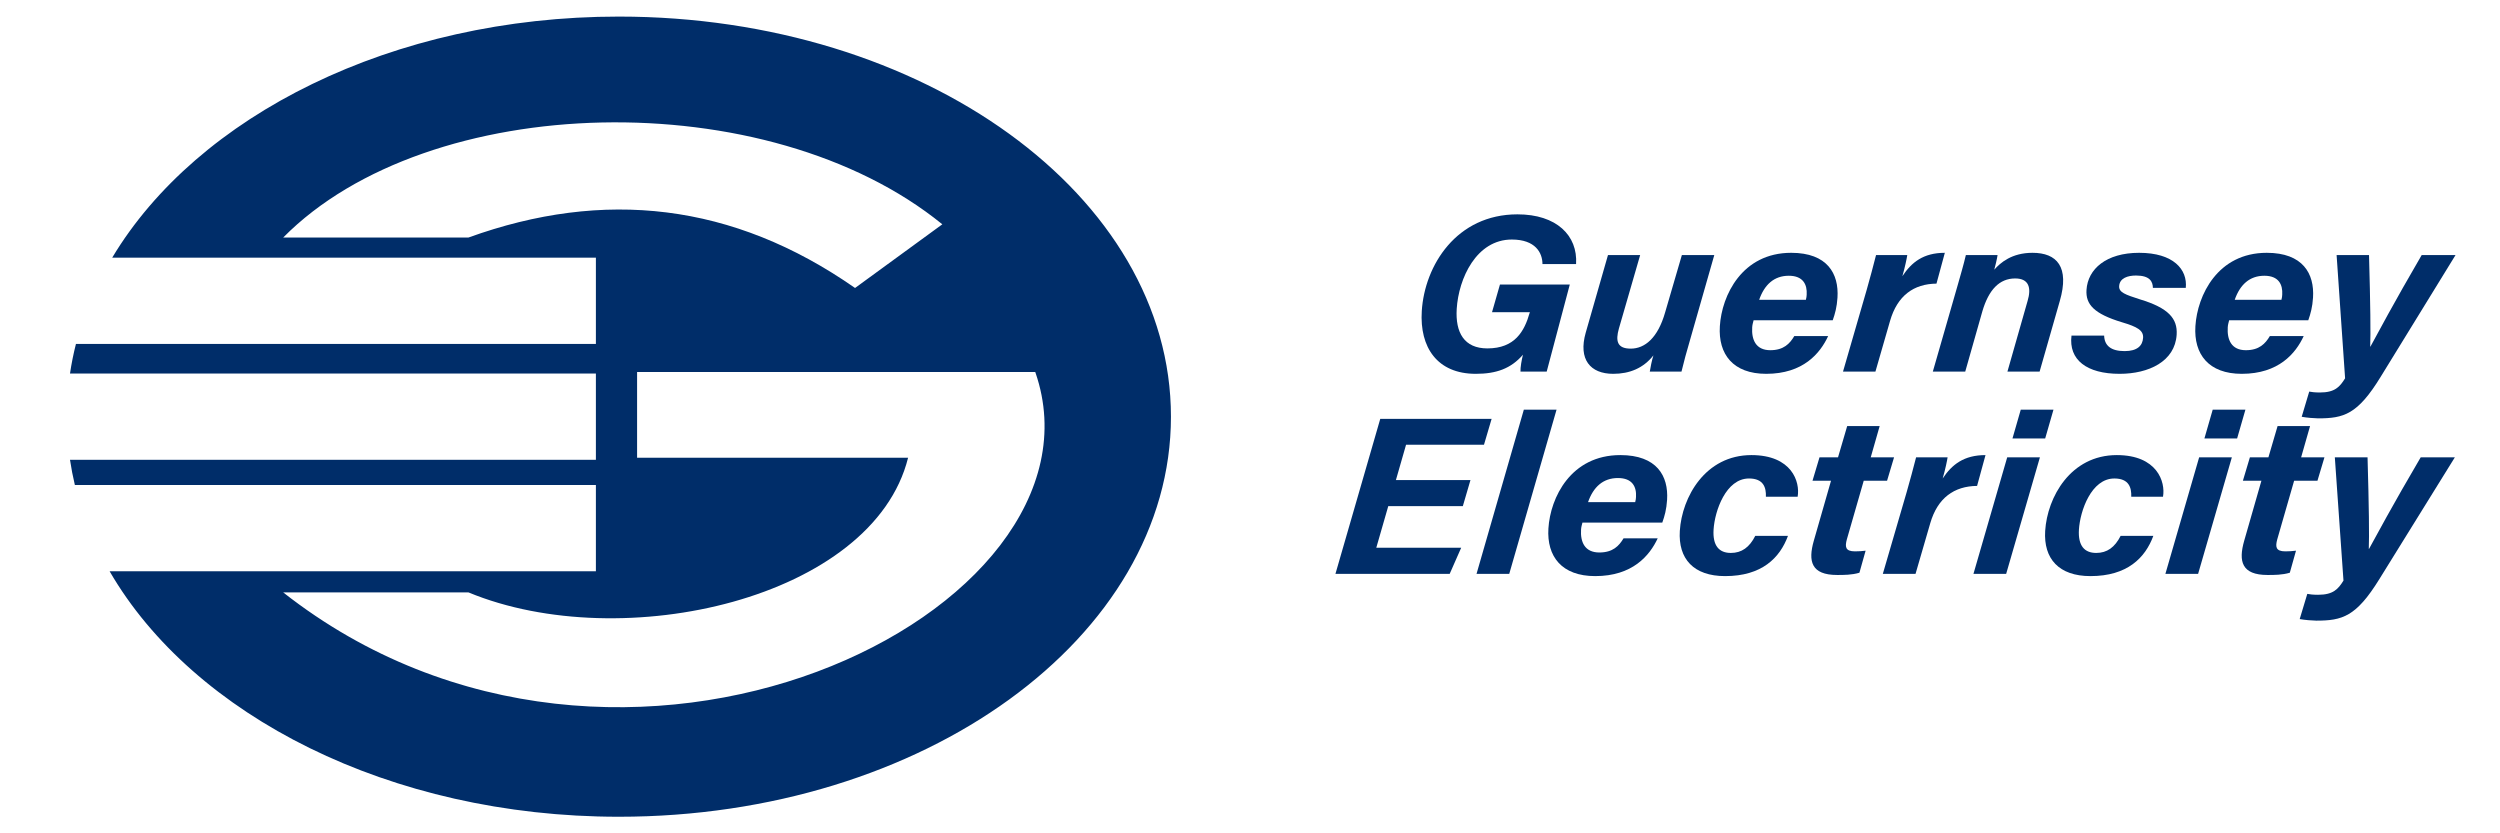 <?xml version="1.0" encoding="UTF-8" standalone="no"?>
<!DOCTYPE svg PUBLIC "-//W3C//DTD SVG 1.1//EN" "http://www.w3.org/Graphics/SVG/1.1/DTD/svg11.dtd">
<svg width="100%" height="100%" viewBox="0 0 300 100" version="1.1" xmlns="http://www.w3.org/2000/svg" xmlns:xlink="http://www.w3.org/1999/xlink" xml:space="preserve" xmlns:serif="http://www.serif.com/" style="fill-rule:evenodd;clip-rule:evenodd;stroke-linejoin:round;stroke-miterlimit:2;">
    <path d="M13.463,30.923C23.653,13.905 47.055,1.99 74.266,1.99C110.829,1.99 140.514,23.502 140.514,50C140.514,76.498 110.829,98.01 74.266,98.01C46.777,98.01 23.176,85.85 13.155,68.554L71.507,68.554L71.507,58.203L8.984,58.203C8.746,57.204 8.551,56.194 8.4,55.175L71.507,55.175L71.507,44.825L8.4,44.825C8.578,43.627 8.816,42.443 9.113,41.274L71.507,41.274L71.507,30.923L13.463,30.923ZM76.451,44.637L124.229,44.637L124.258,44.721C134.146,73.422 74.537,102.929 33.986,71.09L56.221,71.09C74.728,78.746 104.765,71.818 108.97,54.931L76.451,54.931L76.451,44.637ZM33.986,28.501L56.221,28.501C72.452,22.639 87.946,24.323 102.605,34.557L113.079,26.917C92.114,9.862 51.42,10.864 33.986,28.501Z" style="fill:rgb(0,45,105);"/>
    <g transform="matrix(1.101,0,-0.065,1.039,-40.008,-1.789)">
        <g transform="matrix(25.979,0,0,25.979,192.042,44.637)">
            <path d="M0.671,-0.387L0.378,-0.387L0.352,-0.264L0.511,-0.264L0.51,-0.261C0.493,-0.18 0.458,-0.103 0.342,-0.103C0.245,-0.103 0.203,-0.173 0.203,-0.279C0.203,-0.414 0.267,-0.587 0.416,-0.587C0.515,-0.587 0.548,-0.528 0.551,-0.478L0.692,-0.478C0.692,-0.605 0.597,-0.699 0.433,-0.699C0.178,-0.699 0.057,-0.473 0.057,-0.269C0.057,-0.108 0.138,0.01 0.3,0.01C0.386,0.01 0.446,-0.013 0.493,-0.075C0.489,-0.054 0.485,-0.017 0.487,0L0.597,0L0.671,-0.387Z" style="fill:rgb(0,45,105);fill-rule:nonzero;"/>
        </g>
        <g transform="matrix(25.979,0,0,25.979,210.422,44.637)">
            <path d="M0.562,-0.518L0.426,-0.518L0.371,-0.264C0.347,-0.149 0.295,-0.102 0.236,-0.102C0.178,-0.102 0.17,-0.137 0.181,-0.191L0.251,-0.518L0.116,-0.518L0.043,-0.173C0.018,-0.054 0.073,0.01 0.169,0.01C0.238,0.01 0.294,-0.015 0.333,-0.072C0.328,-0.053 0.323,-0.014 0.322,0L0.455,0C0.462,-0.042 0.472,-0.093 0.482,-0.138L0.562,-0.518Z" style="fill:rgb(0,45,105);fill-rule:nonzero;"/>
        </g>
        <g transform="matrix(25.979,0,0,25.979,225.256,44.637)">
            <path d="M0.505,-0.228C0.513,-0.257 0.519,-0.287 0.519,-0.329C0.519,-0.435 0.465,-0.528 0.313,-0.528C0.107,-0.528 0.033,-0.339 0.033,-0.202C0.033,-0.077 0.101,0.01 0.24,0.01C0.395,0.01 0.461,-0.081 0.49,-0.158L0.348,-0.158C0.331,-0.124 0.307,-0.095 0.251,-0.095C0.19,-0.095 0.169,-0.142 0.169,-0.197C0.169,-0.208 0.171,-0.217 0.173,-0.228L0.505,-0.228ZM0.191,-0.319C0.209,-0.386 0.247,-0.426 0.309,-0.426C0.369,-0.426 0.389,-0.387 0.389,-0.342C0.389,-0.336 0.389,-0.328 0.387,-0.319L0.191,-0.319Z" style="fill:rgb(0,45,105);fill-rule:nonzero;"/>
        </g>
        <g transform="matrix(25.979,0,0,25.979,239.561,44.637)">
            <path d="M0.407,-0.528C0.317,-0.528 0.27,-0.486 0.235,-0.424C0.244,-0.466 0.249,-0.505 0.25,-0.518L0.119,-0.518C0.11,-0.47 0.1,-0.415 0.089,-0.364L0.011,0L0.147,0L0.195,-0.225C0.219,-0.338 0.285,-0.39 0.38,-0.391L0.407,-0.528Z" style="fill:rgb(0,45,105);fill-rule:nonzero;"/>
        </g>
        <g transform="matrix(25.979,0,0,25.979,249.35,44.637)">
            <path d="M0.011,0L0.147,0L0.203,-0.268C0.224,-0.364 0.266,-0.414 0.332,-0.414C0.39,-0.414 0.403,-0.372 0.39,-0.314L0.324,0L0.459,0L0.525,-0.313C0.558,-0.466 0.5,-0.528 0.398,-0.528C0.311,-0.528 0.266,-0.484 0.242,-0.453C0.245,-0.466 0.251,-0.503 0.252,-0.518L0.119,-0.518C0.112,-0.474 0.102,-0.43 0.093,-0.386L0.011,0Z" style="fill:rgb(0,45,105);fill-rule:nonzero;"/>
        </g>
        <g transform="matrix(25.979,0,0,25.979,264.295,44.637)">
            <path d="M0.008,-0.16C0.002,-0.052 0.082,0.01 0.22,0.01C0.342,0.01 0.449,-0.045 0.449,-0.164C0.449,-0.236 0.407,-0.283 0.286,-0.321C0.223,-0.342 0.195,-0.352 0.195,-0.38C0.195,-0.416 0.229,-0.427 0.263,-0.427C0.321,-0.427 0.335,-0.4 0.337,-0.372L0.475,-0.372C0.478,-0.454 0.414,-0.528 0.27,-0.528C0.132,-0.528 0.059,-0.456 0.059,-0.363C0.059,-0.299 0.096,-0.257 0.217,-0.219C0.282,-0.199 0.309,-0.183 0.309,-0.15C0.309,-0.115 0.288,-0.091 0.235,-0.091C0.178,-0.091 0.149,-0.115 0.145,-0.16L0.008,-0.16Z" style="fill:rgb(0,45,105);fill-rule:nonzero;"/>
        </g>
        <g transform="matrix(25.979,0,0,25.979,277.087,44.637)">
            <path d="M0.505,-0.228C0.513,-0.257 0.519,-0.287 0.519,-0.329C0.519,-0.435 0.465,-0.528 0.313,-0.528C0.107,-0.528 0.033,-0.339 0.033,-0.202C0.033,-0.077 0.101,0.01 0.24,0.01C0.395,0.01 0.461,-0.081 0.49,-0.158L0.348,-0.158C0.331,-0.124 0.307,-0.095 0.251,-0.095C0.19,-0.095 0.169,-0.142 0.169,-0.197C0.169,-0.208 0.171,-0.217 0.173,-0.228L0.505,-0.228ZM0.191,-0.319C0.209,-0.386 0.247,-0.426 0.309,-0.426C0.369,-0.426 0.389,-0.387 0.389,-0.342C0.389,-0.336 0.389,-0.328 0.387,-0.319L0.191,-0.319Z" style="fill:rgb(0,45,105);fill-rule:nonzero;"/>
        </g>
        <g transform="matrix(25.979,0,0,25.979,291.602,44.637)">
            <path d="M0.048,-0.518L0.116,0.03C0.096,0.068 0.077,0.093 0.014,0.093C-0.007,0.093 -0.022,0.091 -0.031,0.089L-0.056,0.201C-0.036,0.205 -0.001,0.208 0.013,0.208C0.121,0.208 0.178,0.191 0.265,0.023L0.547,-0.518L0.405,-0.518C0.299,-0.302 0.24,-0.168 0.214,-0.111L0.213,-0.111C0.212,-0.165 0.203,-0.297 0.184,-0.518L0.048,-0.518Z" style="fill:rgb(0,45,105);fill-rule:nonzero;"/>
        </g>
    </g>
    <g transform="matrix(1.111,0,-0.065,1.039,-50.897,22.485)">
        <g transform="matrix(25.979,0,0,25.979,192.042,44.637)">
            <path d="M0.561,-0.417L0.251,-0.417L0.284,-0.574L0.608,-0.574L0.633,-0.689L0.17,-0.689L0.024,0L0.499,0L0.54,-0.116L0.187,-0.116L0.226,-0.301L0.536,-0.301L0.561,-0.417Z" style="fill:rgb(0,45,105);fill-rule:nonzero;"/>
        </g>
        <g transform="matrix(25.979,0,0,25.979,207.619,44.637)">
            <path d="M0.147,0L0.301,-0.73L0.165,-0.73L0.011,0L0.147,0Z" style="fill:rgb(0,45,105);fill-rule:nonzero;"/>
        </g>
        <g transform="matrix(25.979,0,0,25.979,214.504,44.637)">
            <path d="M0.505,-0.228C0.513,-0.257 0.519,-0.287 0.519,-0.329C0.519,-0.435 0.465,-0.528 0.313,-0.528C0.107,-0.528 0.033,-0.339 0.033,-0.202C0.033,-0.077 0.101,0.01 0.24,0.01C0.395,0.01 0.461,-0.081 0.49,-0.158L0.348,-0.158C0.331,-0.124 0.307,-0.095 0.251,-0.095C0.19,-0.095 0.169,-0.142 0.169,-0.197C0.169,-0.208 0.171,-0.217 0.173,-0.228L0.505,-0.228ZM0.191,-0.319C0.209,-0.386 0.247,-0.426 0.309,-0.426C0.369,-0.426 0.389,-0.387 0.389,-0.342C0.389,-0.336 0.389,-0.328 0.387,-0.319L0.191,-0.319Z" style="fill:rgb(0,45,105);fill-rule:nonzero;"/>
        </g>
        <g transform="matrix(25.979,0,0,25.979,228.714,44.637)">
            <path d="M0.348,-0.169C0.327,-0.118 0.296,-0.093 0.251,-0.093C0.202,-0.093 0.173,-0.125 0.173,-0.197C0.173,-0.28 0.211,-0.424 0.307,-0.424C0.368,-0.424 0.381,-0.383 0.382,-0.343L0.514,-0.343C0.521,-0.409 0.479,-0.528 0.311,-0.528C0.119,-0.528 0.033,-0.341 0.033,-0.191C0.033,-0.067 0.102,0.01 0.233,0.01C0.386,0.01 0.456,-0.071 0.484,-0.169L0.348,-0.169Z" style="fill:rgb(0,45,105);fill-rule:nonzero;"/>
        </g>
        <g transform="matrix(25.979,0,0,25.979,242.421,44.637)">
            <path d="M0.044,-0.414L0.121,-0.414L0.065,-0.147C0.046,-0.056 0.063,0.005 0.171,0.005C0.199,0.005 0.232,0.005 0.263,-0.005L0.283,-0.103C0.268,-0.101 0.255,-0.1 0.239,-0.1C0.198,-0.1 0.196,-0.121 0.202,-0.153L0.257,-0.414L0.354,-0.414L0.377,-0.518L0.28,-0.518L0.309,-0.657L0.174,-0.657L0.144,-0.518L0.067,-0.518L0.044,-0.414Z" style="fill:rgb(0,45,105);fill-rule:nonzero;"/>
        </g>
        <g transform="matrix(25.979,0,0,25.979,251.503,44.637)">
            <path d="M0.407,-0.528C0.317,-0.528 0.27,-0.486 0.235,-0.424C0.244,-0.466 0.249,-0.505 0.25,-0.518L0.119,-0.518C0.11,-0.47 0.1,-0.415 0.089,-0.364L0.011,0L0.147,0L0.195,-0.225C0.219,-0.338 0.285,-0.39 0.38,-0.391L0.407,-0.528Z" style="fill:rgb(0,45,105);fill-rule:nonzero;"/>
        </g>
        <g transform="matrix(25.979,0,0,25.979,261.292,44.637)">
            <path d="M0.011,0L0.147,0L0.257,-0.518L0.121,-0.518L0.011,0ZM0.138,-0.602L0.274,-0.602L0.301,-0.73L0.165,-0.73L0.138,-0.602Z" style="fill:rgb(0,45,105);fill-rule:nonzero;"/>
        </g>
        <g transform="matrix(25.979,0,0,25.979,268.177,44.637)">
            <path d="M0.348,-0.169C0.327,-0.118 0.296,-0.093 0.251,-0.093C0.202,-0.093 0.173,-0.125 0.173,-0.197C0.173,-0.28 0.211,-0.424 0.307,-0.424C0.368,-0.424 0.381,-0.383 0.382,-0.343L0.514,-0.343C0.521,-0.409 0.479,-0.528 0.311,-0.528C0.119,-0.528 0.033,-0.341 0.033,-0.191C0.033,-0.067 0.102,0.01 0.233,0.01C0.386,0.01 0.456,-0.071 0.484,-0.169L0.348,-0.169Z" style="fill:rgb(0,45,105);fill-rule:nonzero;"/>
        </g>
        <g transform="matrix(25.979,0,0,25.979,282.024,44.637)">
            <path d="M0.011,0L0.147,0L0.257,-0.518L0.121,-0.518L0.011,0ZM0.138,-0.602L0.274,-0.602L0.301,-0.73L0.165,-0.73L0.138,-0.602Z" style="fill:rgb(0,45,105);fill-rule:nonzero;"/>
        </g>
        <g transform="matrix(25.979,0,0,25.979,288.908,44.637)">
            <path d="M0.044,-0.414L0.121,-0.414L0.065,-0.147C0.046,-0.056 0.063,0.005 0.171,0.005C0.199,0.005 0.232,0.005 0.263,-0.005L0.283,-0.103C0.268,-0.101 0.255,-0.1 0.239,-0.1C0.198,-0.1 0.196,-0.121 0.202,-0.153L0.257,-0.414L0.354,-0.414L0.377,-0.518L0.28,-0.518L0.309,-0.657L0.174,-0.657L0.144,-0.518L0.067,-0.518L0.044,-0.414Z" style="fill:rgb(0,45,105);fill-rule:nonzero;"/>
        </g>
        <g transform="matrix(25.979,0,0,25.979,298.576,44.637)">
            <path d="M0.048,-0.518L0.116,0.03C0.096,0.068 0.077,0.093 0.014,0.093C-0.007,0.093 -0.022,0.091 -0.031,0.089L-0.056,0.201C-0.036,0.205 -0.001,0.208 0.013,0.208C0.121,0.208 0.178,0.191 0.265,0.023L0.547,-0.518L0.405,-0.518C0.299,-0.302 0.24,-0.168 0.214,-0.111L0.213,-0.111C0.212,-0.165 0.203,-0.297 0.184,-0.518L0.048,-0.518Z" style="fill:rgb(0,45,105);fill-rule:nonzero;"/>
        </g>
    </g>
</svg>
